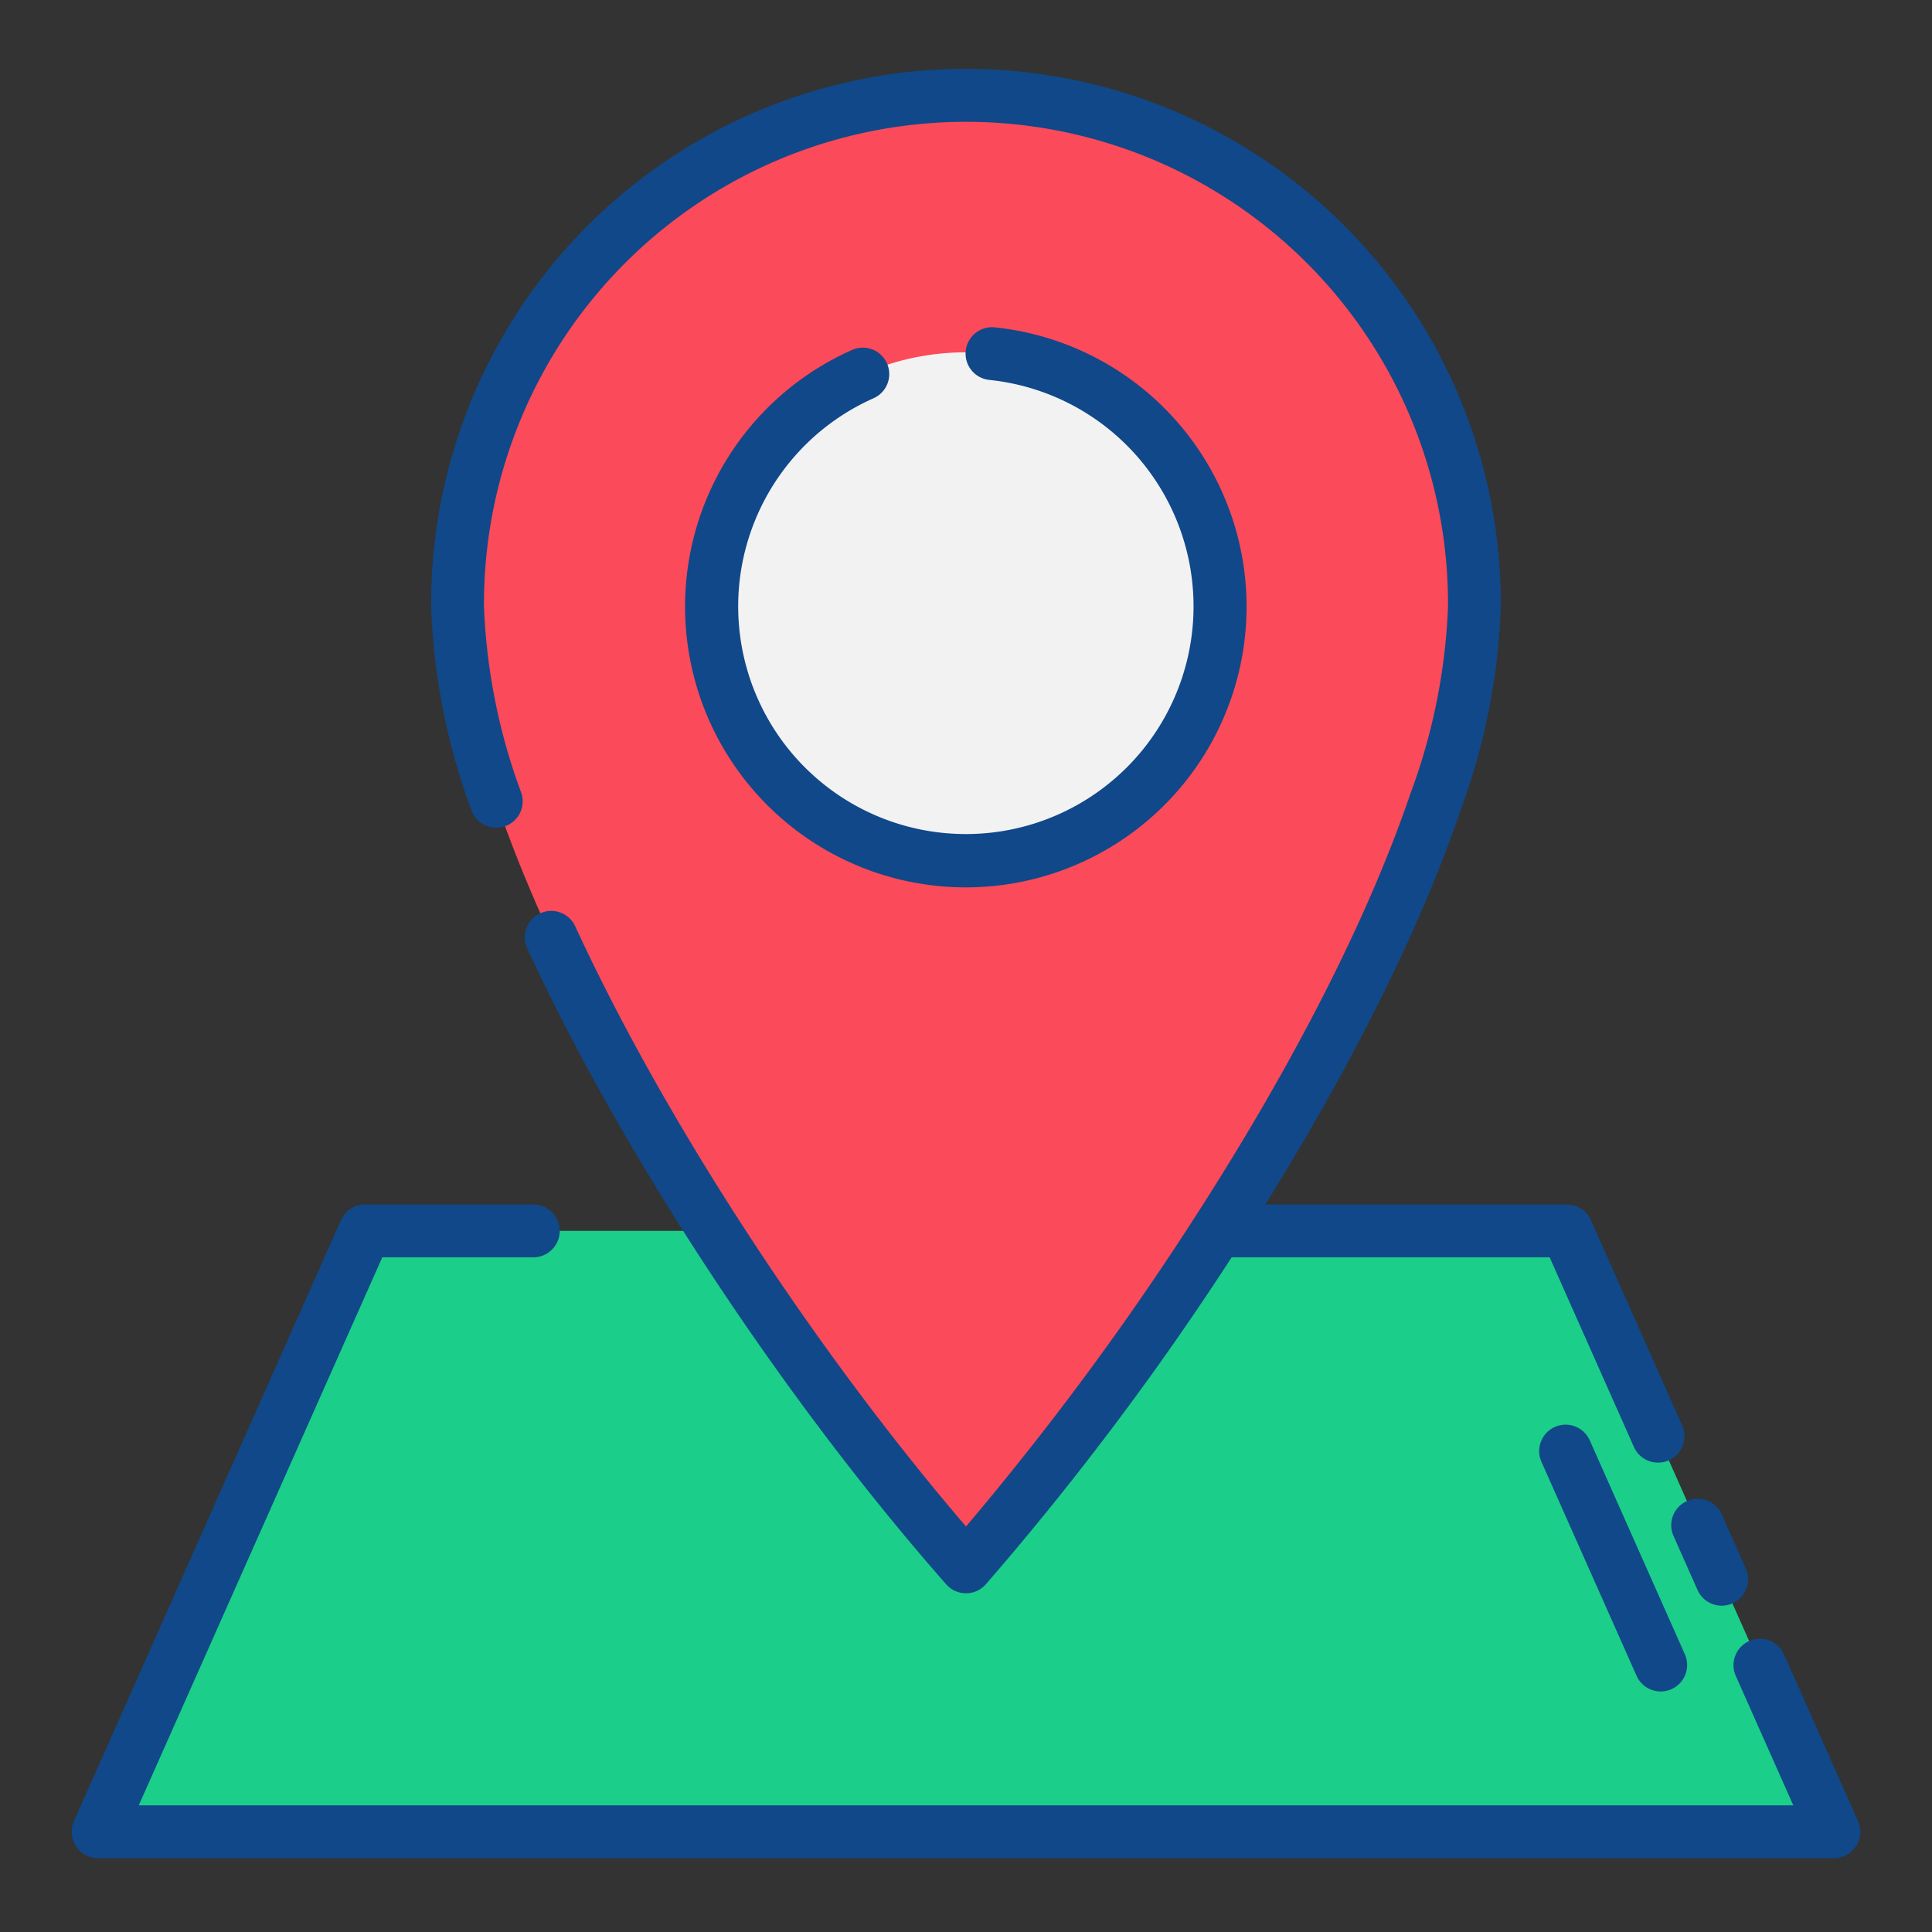<svg id="Layer_1" height="512" viewBox="0 0 128 128" width="512" xmlns="http://www.w3.org/2000/svg" data-name="Layer 1"><rect x="0" y="0" width="128" height="128" fill="#333333" stroke="none"/><path d="m24.192 81.548-17.692 39.808h115l-17.69-39.808z" fill="#1bce89"/><path d="m97.685 40.185a41.584 41.584 0 0 1 -2.564 12.9c-5.466 16.081-18.759 36.66-31.121 50.723-12.362-14.063-25.655-34.642-31.122-50.719a41.584 41.584 0 0 1 -2.564-12.9 33.685 33.685 0 0 1 67.371 0z" fill="#fb4a59"/><circle cx="64" cy="40.183" fill="#f2f2f2" r="16.842"/><g fill="#104889"><path d="m123.1 120.649-4.9-11.037a1.75 1.75 0 1 0 -3.2 1.422l3.811 8.576h-109.619l16.135-36.31h10.006a1.75 1.75 0 0 0 0-3.5h-11.143a1.75 1.75 0 0 0 -1.6 1.039l-17.69 39.81a1.75 1.75 0 0 0 1.6 2.461h115a1.75 1.75 0 0 0 1.6-2.461z"/><path d="m110.875 101.76 1.591 3.581a1.75 1.75 0 1 0 3.2-1.422l-1.591-3.581a1.75 1.75 0 1 0 -3.2 1.422z"/><path d="m33.441 54.746a1.75 1.75 0 0 0 1.094-2.22 39.812 39.812 0 0 1 -2.471-12.341 31.936 31.936 0 1 1 63.871 0 39.8 39.8 0 0 1 -2.471 12.34c-3.041 8.945-8.311 18.822-14.24 28.026-.013.019-.025.039-.037.058a194.627 194.627 0 0 1 -15.187 20.527c-10.146-11.854-19.971-26.923-25.891-39.768a1.75 1.75 0 0 0 -3.179 1.465c6.307 13.686 16.942 29.828 27.755 42.13a1.75 1.75 0 0 0 2.629 0 194.313 194.313 0 0 0 16.286-21.663h21.068l5.583 12.563a1.75 1.75 0 1 0 3.2-1.422l-6.044-13.6a1.75 1.75 0 0 0 -1.6-1.039h-19.976c5.388-8.672 10.107-17.802 12.947-26.151a43.164 43.164 0 0 0 2.657-13.466 35.436 35.436 0 1 0 -70.871 0 43.164 43.164 0 0 0 2.657 13.466 1.749 1.749 0 0 0 2.22 1.095z"/><path d="m57.875 26.385a1.75 1.75 0 1 0 -1.422-3.2 18.6 18.6 0 1 0 9.407-1.5 1.75 1.75 0 0 0 -.347 3.482 15.084 15.084 0 1 1 -7.639 1.219z"/><path d="m110.026 112.063a1.749 1.749 0 0 1 -1.6-1.039l-6.3-14.173a1.75 1.75 0 1 1 3.2-1.422l6.3 14.173a1.75 1.75 0 0 1 -1.6 2.461z"/></g></svg>